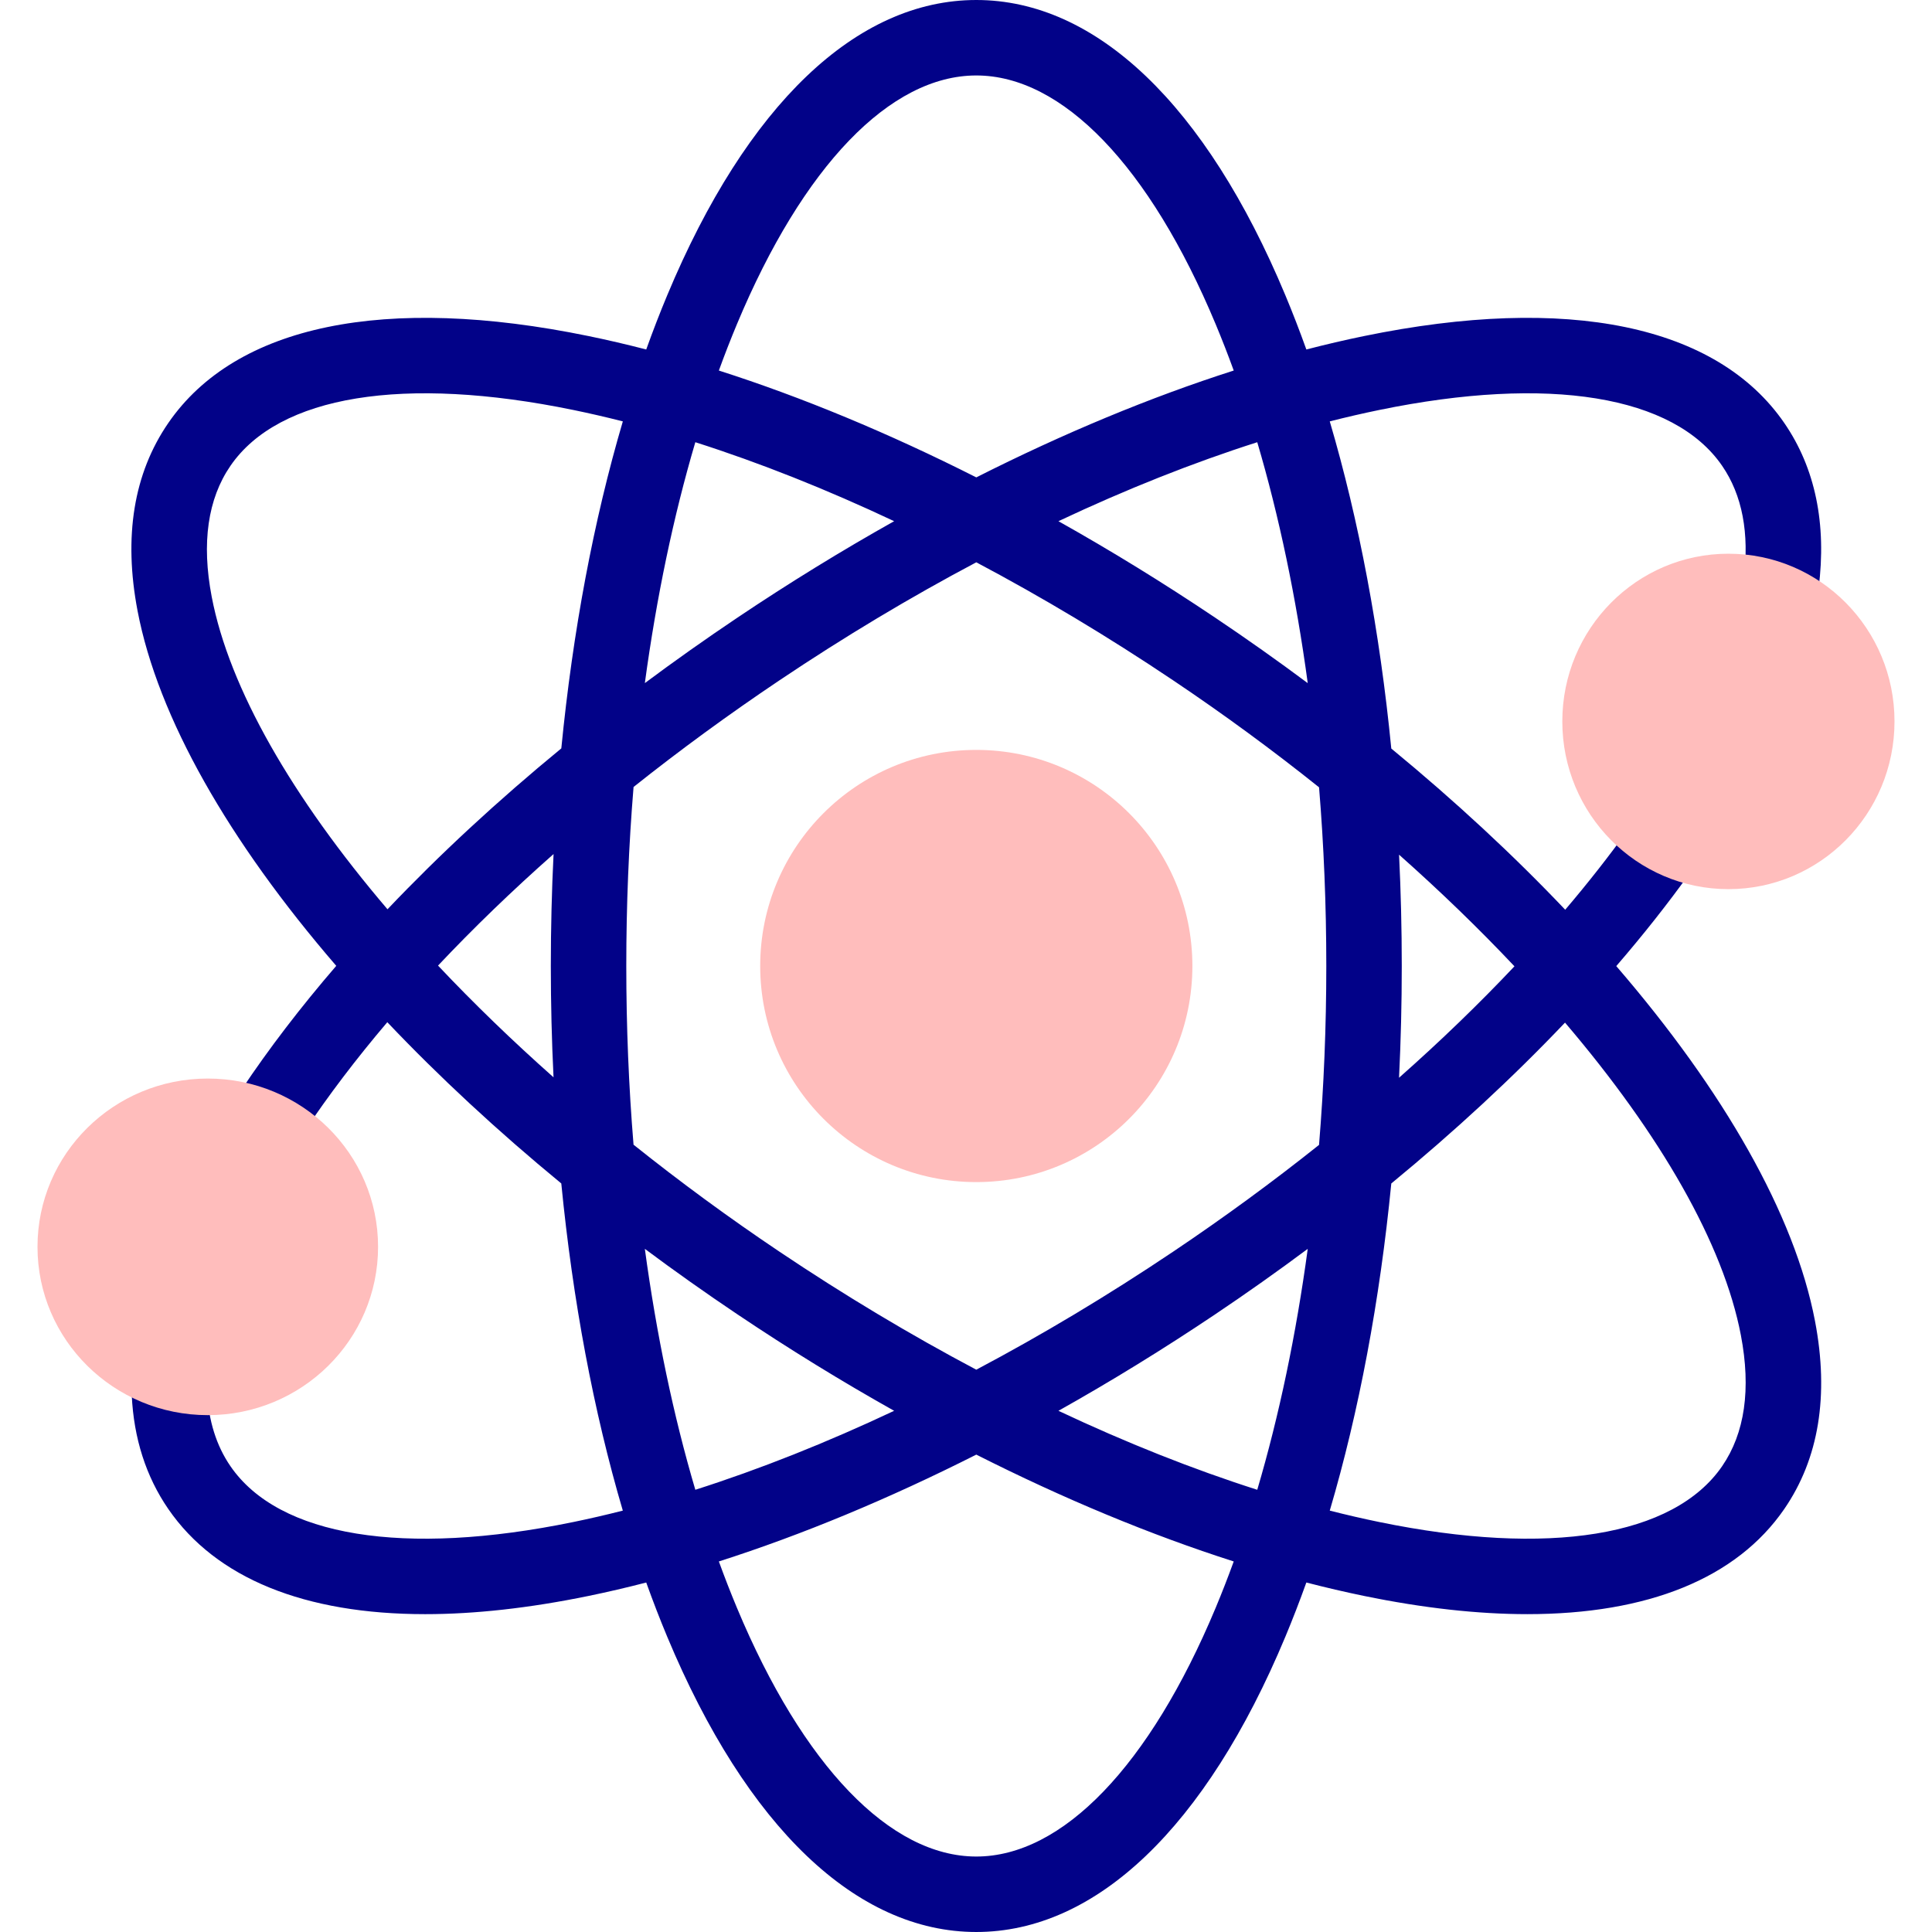 <svg id="Capa_1" enable-background="new 0 0 512 512" height="512" viewBox="0 0 512 512" width="512" xmlns="http://www.w3.org/2000/svg"><g><g><path d="m480.998 350.105c-5.396-28.249-24.191-61.062-52.67-94.081 7.11-8.238 13.641-16.494 19.523-24.703 3.217-4.489 2.185-10.736-2.305-13.953-4.489-3.217-10.735-2.185-13.953 2.305-5.095 7.111-10.71 14.264-16.796 21.415-13.717-14.447-29.184-28.807-46.09-42.715-3.049-31.077-8.562-60.427-16.307-86.702 4.425-1.126 8.795-2.134 13.103-3.02 44.94-9.242 78.064-3.854 90.876 14.787 5.337 7.766 7.263 17.862 5.723 30.009-.694 5.479 3.185 10.483 8.663 11.178 5.482.693 10.484-3.183 11.179-8.663 2.176-17.164-.88-31.918-9.082-43.852-17.846-25.965-57.407-34.151-111.387-23.049-5.02 1.032-10.116 2.22-15.279 3.557-1.774-4.948-3.636-9.759-5.583-14.421-21.063-50.426-50.144-78.197-81.885-78.197-31.742 0-60.823 27.771-81.886 78.198-1.947 4.662-3.809 9.473-5.583 14.421-5.163-1.337-10.259-2.525-15.279-3.557-53.983-11.102-93.542-2.917-111.386 23.049-9.162 13.331-11.9 30.081-8.137 49.785 5.394 28.244 24.184 61.05 52.655 94.063-9.433 10.945-17.853 21.933-25.119 32.832-3.064 4.595-1.822 10.804 2.773 13.867 1.705 1.137 3.631 1.681 5.538 1.681 3.231 0 6.403-1.563 8.33-4.454 6.408-9.611 13.779-19.309 22.006-28.991 13.721 14.453 29.195 28.82 46.108 42.734 3.049 31.077 8.562 60.427 16.307 86.702-4.425 1.126-8.796 2.134-13.104 3.02-44.94 9.242-78.064 3.854-90.875-14.787-3.748-5.453-5.828-12.098-6.182-19.75-.255-5.517-4.937-9.783-10.452-9.526-5.517.255-9.782 4.935-9.526 10.452.53 11.434 3.786 21.579 9.678 30.152 12.651 18.407 36.209 27.878 68.088 27.878 13.089 0 27.585-1.598 43.298-4.829 5.02-1.032 10.116-2.22 15.279-3.557 1.774 4.948 3.636 9.759 5.583 14.421 21.063 50.425 50.144 78.196 81.886 78.196 31.741 0 60.822-27.771 81.885-78.198 1.947-4.662 3.809-9.473 5.583-14.421 5.163 1.337 10.26 2.525 15.279 3.557 15.717 3.232 30.207 4.829 43.298 4.829 31.875 0 55.439-9.473 68.089-27.878 9.161-13.331 11.899-30.081 8.136-49.784zm-79.652-94.023c-9.39 9.955-19.63 19.841-30.586 29.532.479-9.76.722-19.645.722-29.614 0-9.93-.241-19.776-.716-29.499 10.988 9.749 21.226 19.661 30.58 29.581zm-90.456 75.625c-17.245 11.578-34.746 22.054-52.163 31.277-17.417-9.223-34.918-19.699-52.163-31.277-13.503-9.065-26.442-18.572-38.671-28.353-1.27-15.418-1.92-31.261-1.92-47.353 0-16.124.653-31.996 1.927-47.443 12.224-9.732 25.155-19.194 38.664-28.264 17.245-11.578 34.746-22.054 52.163-31.277 17.417 9.223 34.918 19.699 52.163 31.277 13.503 9.065 26.442 18.572 38.672 28.353 1.27 15.419 1.92 31.261 1.92 47.353 0 16.113-.652 31.975-1.925 47.412-12.258 9.773-25.198 19.252-38.667 28.295zm35.675-.748c-3.083 22.732-7.579 44.223-13.379 63.848-17.067-5.444-34.755-12.477-52.688-20.928 13.916-7.808 27.815-16.354 41.54-25.568 8.38-5.626 16.567-11.42 24.527-17.352zm-175.674-149.933c3.083-22.727 7.578-44.213 13.377-63.834 17.067 5.444 34.755 12.476 52.687 20.928-13.915 7.808-27.815 16.354-41.539 25.568-8.395 5.636-16.579 11.425-24.525 17.338zm175.674.014c-7.932-5.911-16.117-11.705-24.527-17.351-13.724-9.214-27.624-17.76-41.54-25.568 17.932-8.451 35.621-15.484 52.688-20.928 5.8 19.624 10.296 41.114 13.379 63.847zm-151.269-95.134c17.496-41.884 40.615-65.906 63.432-65.906s45.936 24.022 63.431 65.906c1.663 3.982 3.261 8.083 4.792 12.292-22.059 7.055-45.047 16.604-68.223 28.314-23.175-11.71-46.163-21.26-68.222-28.314 1.529-4.209 3.127-8.309 4.79-12.292zm-139.194 72.237c-2.724-14.262-1.05-25.939 4.974-34.705 12.811-18.64 45.935-24.029 90.875-14.787 4.308.886 8.679 1.894 13.104 3.02-7.741 26.263-13.253 55.599-16.303 86.661-16.822 13.816-32.288 28.134-46.064 42.637-25.235-29.598-41.956-58.581-46.586-82.826zm59.98 97.747c9.389-9.962 19.633-19.852 30.615-29.557-.48 9.777-.724 19.679-.724 29.667 0 9.93.241 19.775.716 29.498-10.999-9.758-21.245-19.678-30.607-29.608zm54.807 75.07c7.933 5.911 16.117 11.705 24.527 17.351 13.724 9.214 27.624 17.76 41.539 25.568-17.932 8.451-35.621 15.484-52.687 20.928-5.8-19.625-10.296-41.115-13.379-63.847zm151.269 95.134c-17.495 41.884-40.614 65.906-63.43 65.906s-45.936-24.022-63.431-65.906c-1.664-3.982-3.261-8.083-4.792-12.292 22.059-7.055 45.047-16.604 68.222-28.314 23.175 11.71 46.163 21.26 68.223 28.314-1.531 4.209-3.128 8.309-4.792 12.292zm134.221-37.532c-12.812 18.641-45.935 24.03-90.876 14.787-4.308-.886-8.678-1.894-13.103-3.02 7.745-26.273 13.258-55.622 16.307-86.698 16.776-13.795 32.25-28.123 46.038-42.627 25.248 29.607 41.977 58.601 46.608 82.853 2.724 14.262 1.05 25.939-4.974 34.705z" fill="#020288"/></g><g><circle cx="258.727" cy="256" fill="#ffbdbc" r="57.267"/><g><ellipse cx="458.046" cy="191.186" fill="#ffbdbc" rx="44.017" ry="44.446"/></g><g><ellipse cx="55.064" cy="330.427" fill="#ffbdbc" rx="45.127" ry="44.601"/></g></g></g></svg>